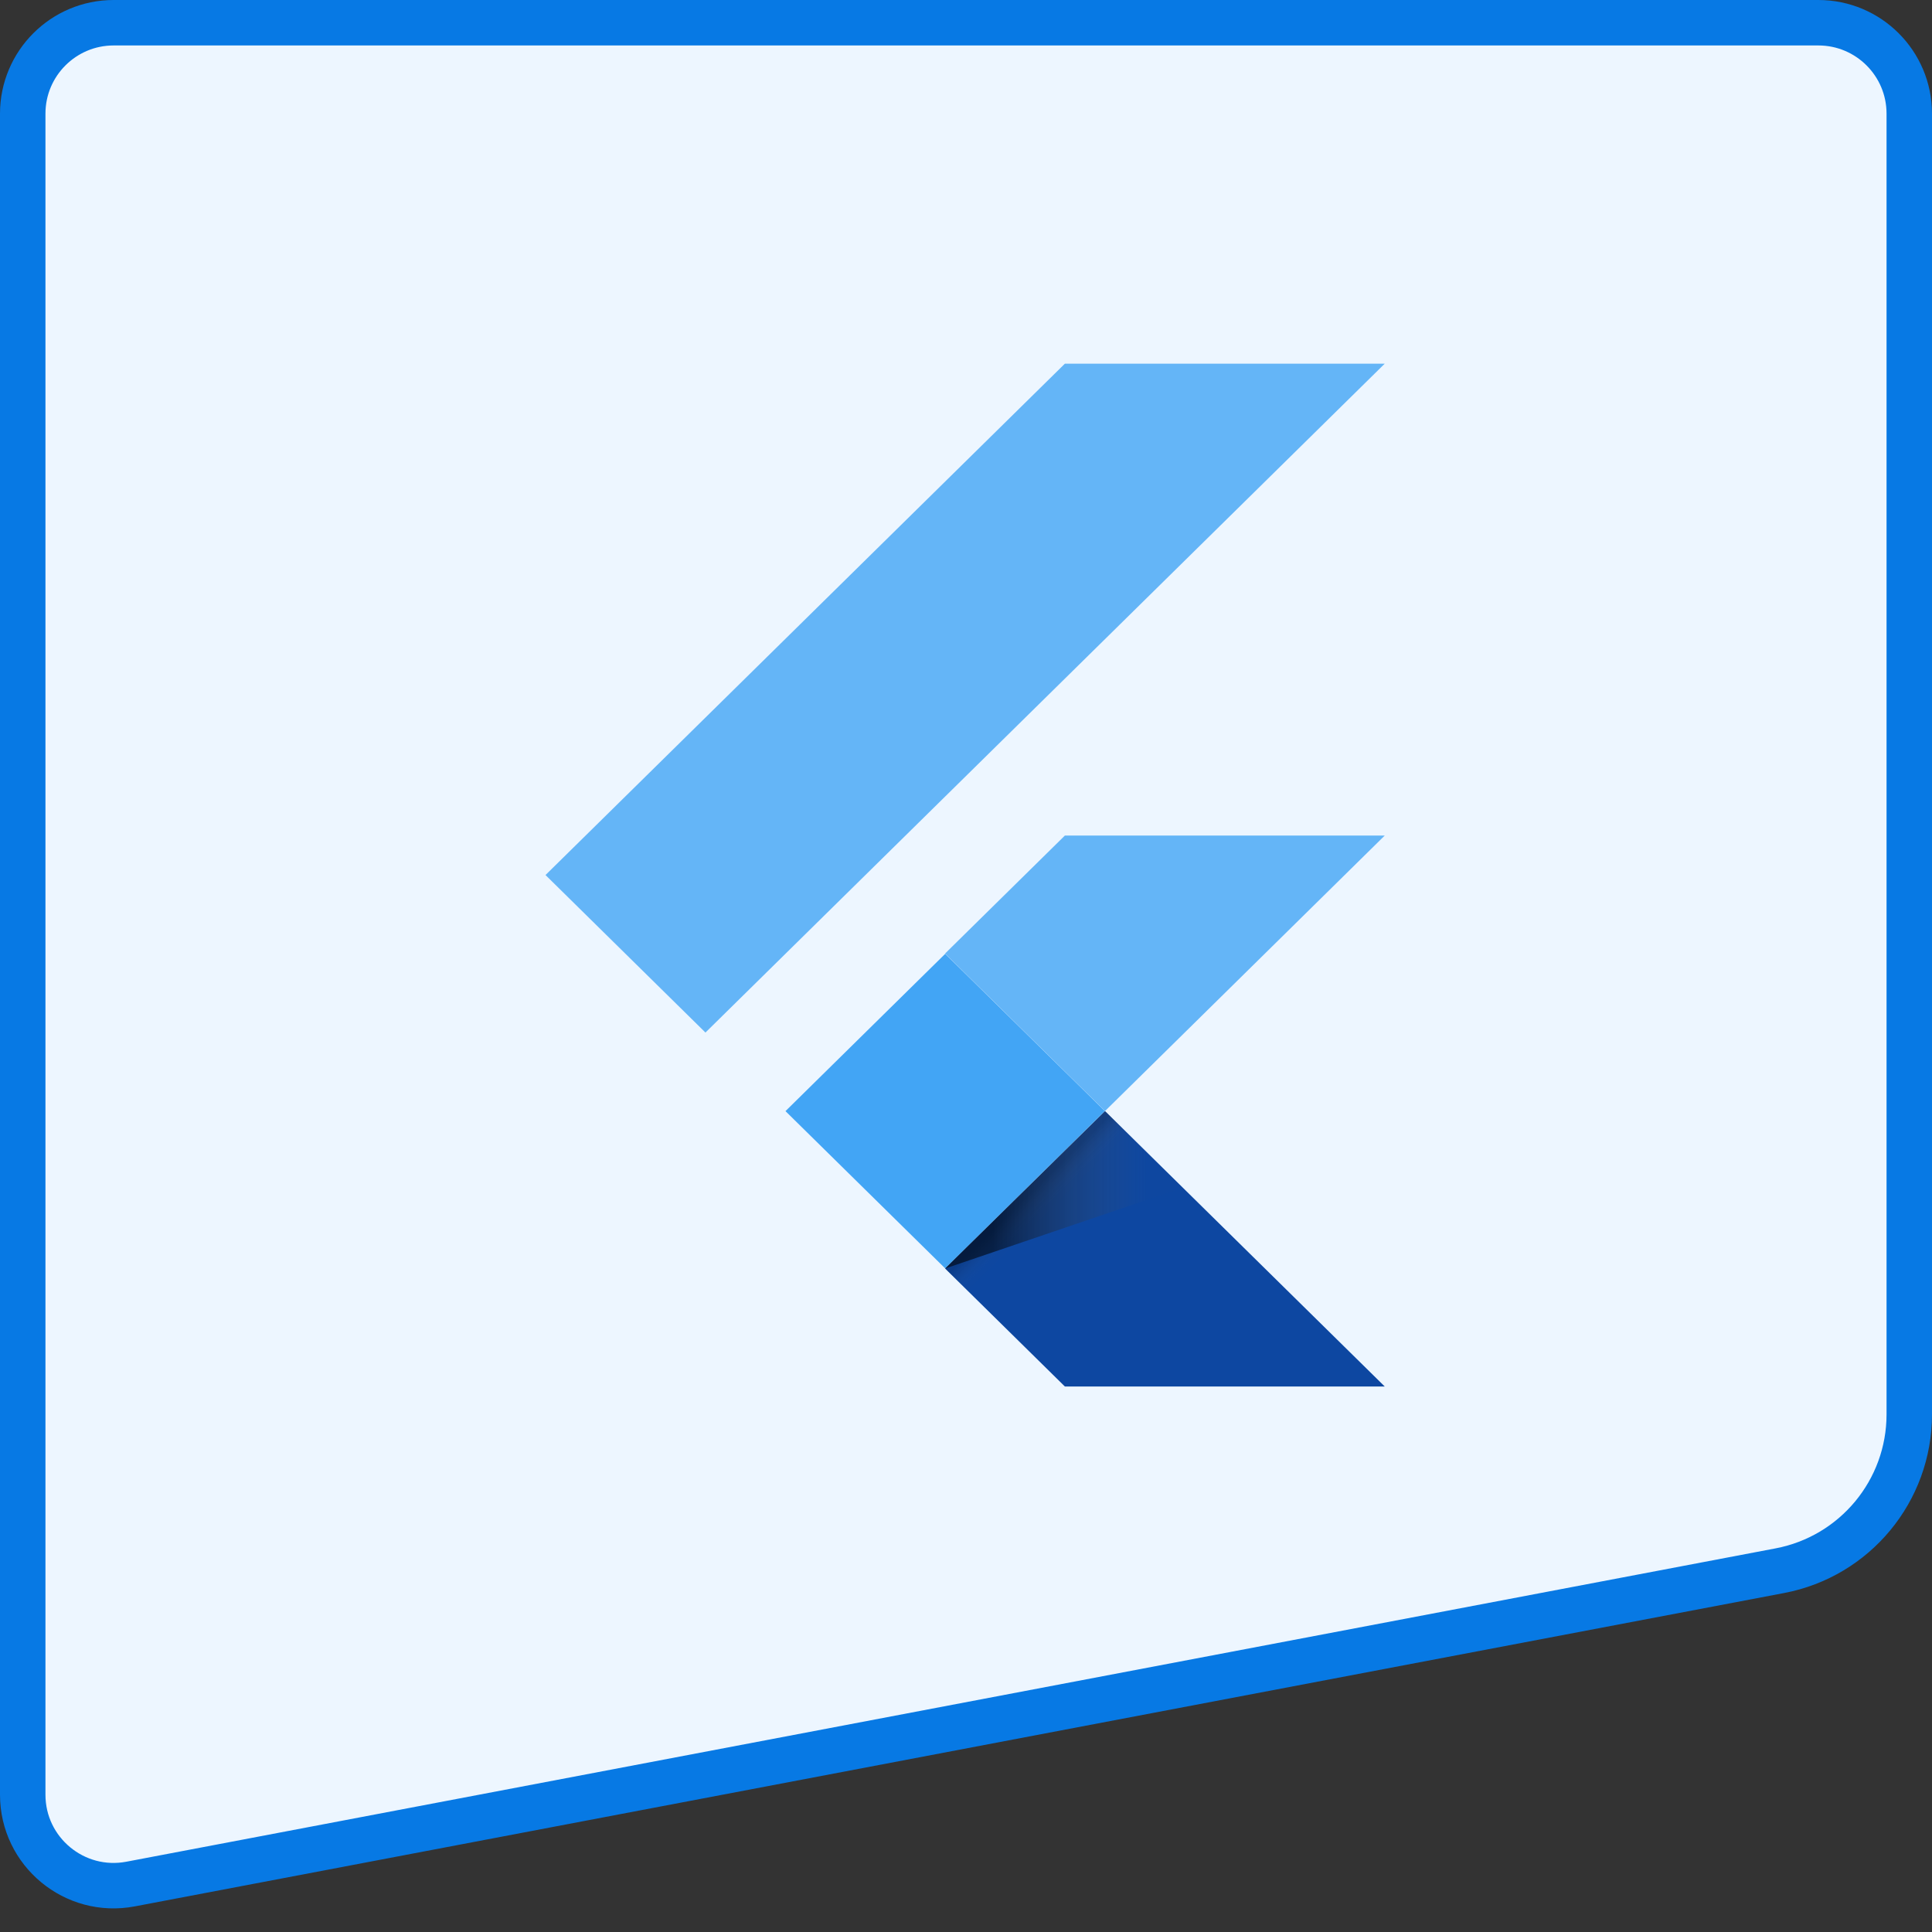 <svg width="85" height="85" viewBox="0 0 85 85" fill="none" xmlns="http://www.w3.org/2000/svg">
<rect x="0" y="0" width="85" height="85" fill="#333333" stroke="none"/>
<path d="M1 5C1 2.791 2.791 1 5 1H80C82.209 1 84 2.791 84 5V62.227C84 65.589 81.61 68.476 78.307 69.104L5.747 82.89C3.282 83.359 1 81.469 1 78.96V5Z" fill="#EDF6FF" stroke="#0779E4" stroke-width="2"/>
<g clip-path="url(#clip0)">
<path d="M31.037 45.428L24 38.498L46.85 16H60.923L31.037 45.428ZM60.923 36.761H46.85L41.579 41.952L48.616 48.882" fill="#42A5F5" fill-opacity="0.8"/>
<path d="M41.579 55.809L46.85 61H60.923L48.616 48.882" fill="#0D47A1"/>
<path d="M34.558 48.885L41.584 41.965L48.61 48.883L41.584 55.804L34.558 48.885Z" fill="#42A5F5"/>
<path d="M41.584 55.803L48.611 48.885L49.591 49.851L42.565 56.769L41.584 55.803Z" fill="url(#paint0_linear)"/>
<path d="M41.579 55.809L52.02 52.257L48.616 48.88" fill="url(#paint1_linear)"/>
</g>
<defs>
<linearGradient id="paint0_linear" x1="45.099" y1="52.343" x2="46.064" y2="53.324" gradientUnits="userSpaceOnUse">
<stop offset="0.2" stop-opacity="0.15"/>
<stop offset="0.85" stop-color="#616161" stop-opacity="0.01"/>
</linearGradient>
<linearGradient id="paint1_linear" x1="41.581" y1="52.345" x2="52.023" y2="52.345" gradientUnits="userSpaceOnUse">
<stop offset="0.2" stop-opacity="0.55"/>
<stop offset="0.85" stop-color="#616161" stop-opacity="0.01"/>
</linearGradient>
<clipPath id="clip0">
<rect width="36.923" height="45" fill="white" transform="translate(24 16)"/>
</clipPath>
</defs>
</svg>
